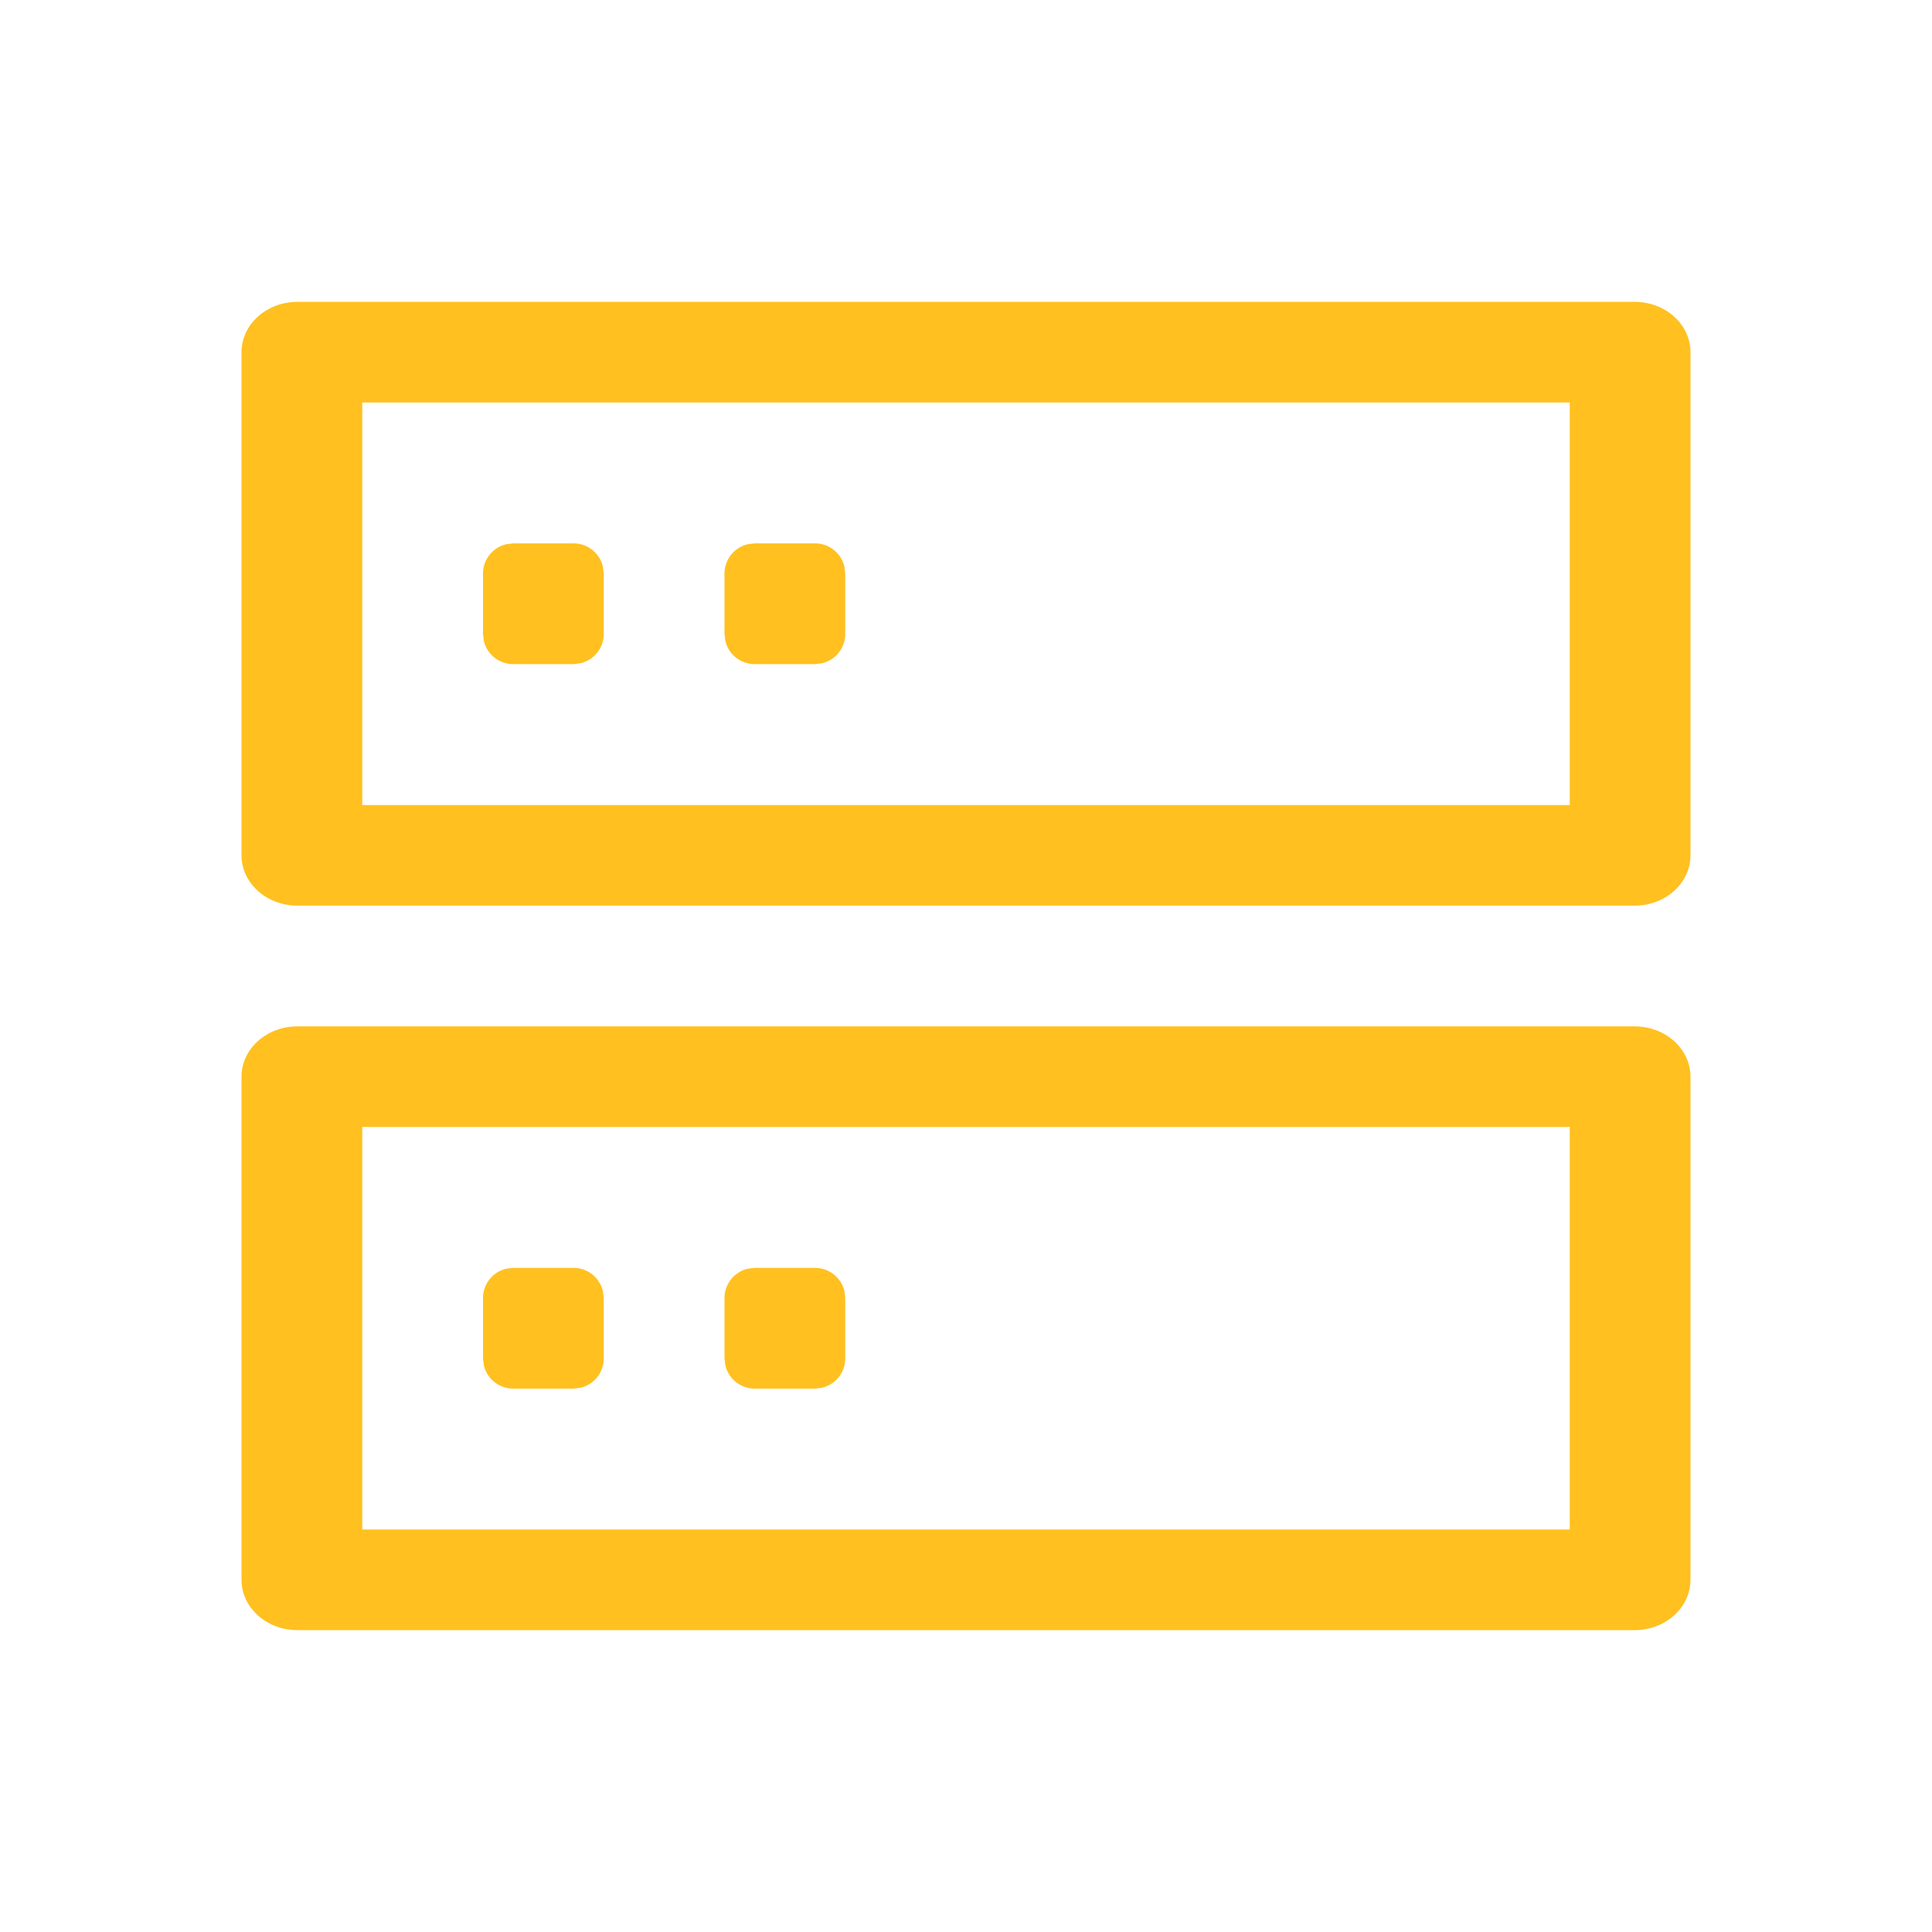 <?xml version="1.0" standalone="no"?><!DOCTYPE svg PUBLIC "-//W3C//DTD SVG 1.1//EN" "http://www.w3.org/Graphics/SVG/1.1/DTD/svg11.dtd"><svg t="1637652640237" class="icon" viewBox="0 0 1024 1024" version="1.1" xmlns="http://www.w3.org/2000/svg" p-id="4095" xmlns:xlink="http://www.w3.org/1999/xlink" width="200" height="200"><defs><style type="text/css"></style></defs><path d="M866.432 544c16.32 0 29.568 11.968 29.568 26.688v266.624c0 14.72-13.248 26.688-29.568 26.688H157.568C141.248 864 128 852.032 128 837.312V570.688c0-14.72 13.248-26.688 29.568-26.688zM832 597.312H192v213.376h640V597.312zM866.432 160c16.32 0 29.568 11.968 29.568 26.688v266.624c0 14.72-13.248 26.688-29.568 26.688H157.568C141.248 480 128 468.032 128 453.312V186.688c0-14.72 13.248-26.688 29.568-26.688zM832 213.312H192v213.376h640V213.312z" p-id="4096" fill="#FFC020"></path><path d="M304 672a16 16 0 0 1 15.552 12.352L320 688v32a16 16 0 0 1-12.352 15.552L304 736h-32a16 16 0 0 1-15.552-12.352L256 720v-32a16 16 0 0 1 12.352-15.552L272 672h32z m128 0a16 16 0 0 1 15.552 12.352L448 688v32a16 16 0 0 1-12.352 15.552L432 736h-32a16 16 0 0 1-15.552-12.352L384 720v-32a16 16 0 0 1 12.352-15.552L400 672h32zM304 288a16 16 0 0 1 15.552 12.352L320 304v32a16 16 0 0 1-12.352 15.552L304 352h-32a16 16 0 0 1-15.552-12.352L256 336v-32a16 16 0 0 1 12.352-15.552L272 288h32z m128 0a16 16 0 0 1 15.552 12.352L448 304v32a16 16 0 0 1-12.352 15.552L432 352h-32a16 16 0 0 1-15.552-12.352L384 336v-32a16 16 0 0 1 12.352-15.552L400 288h32z" p-id="4097" fill="#FFC020"></path></svg>